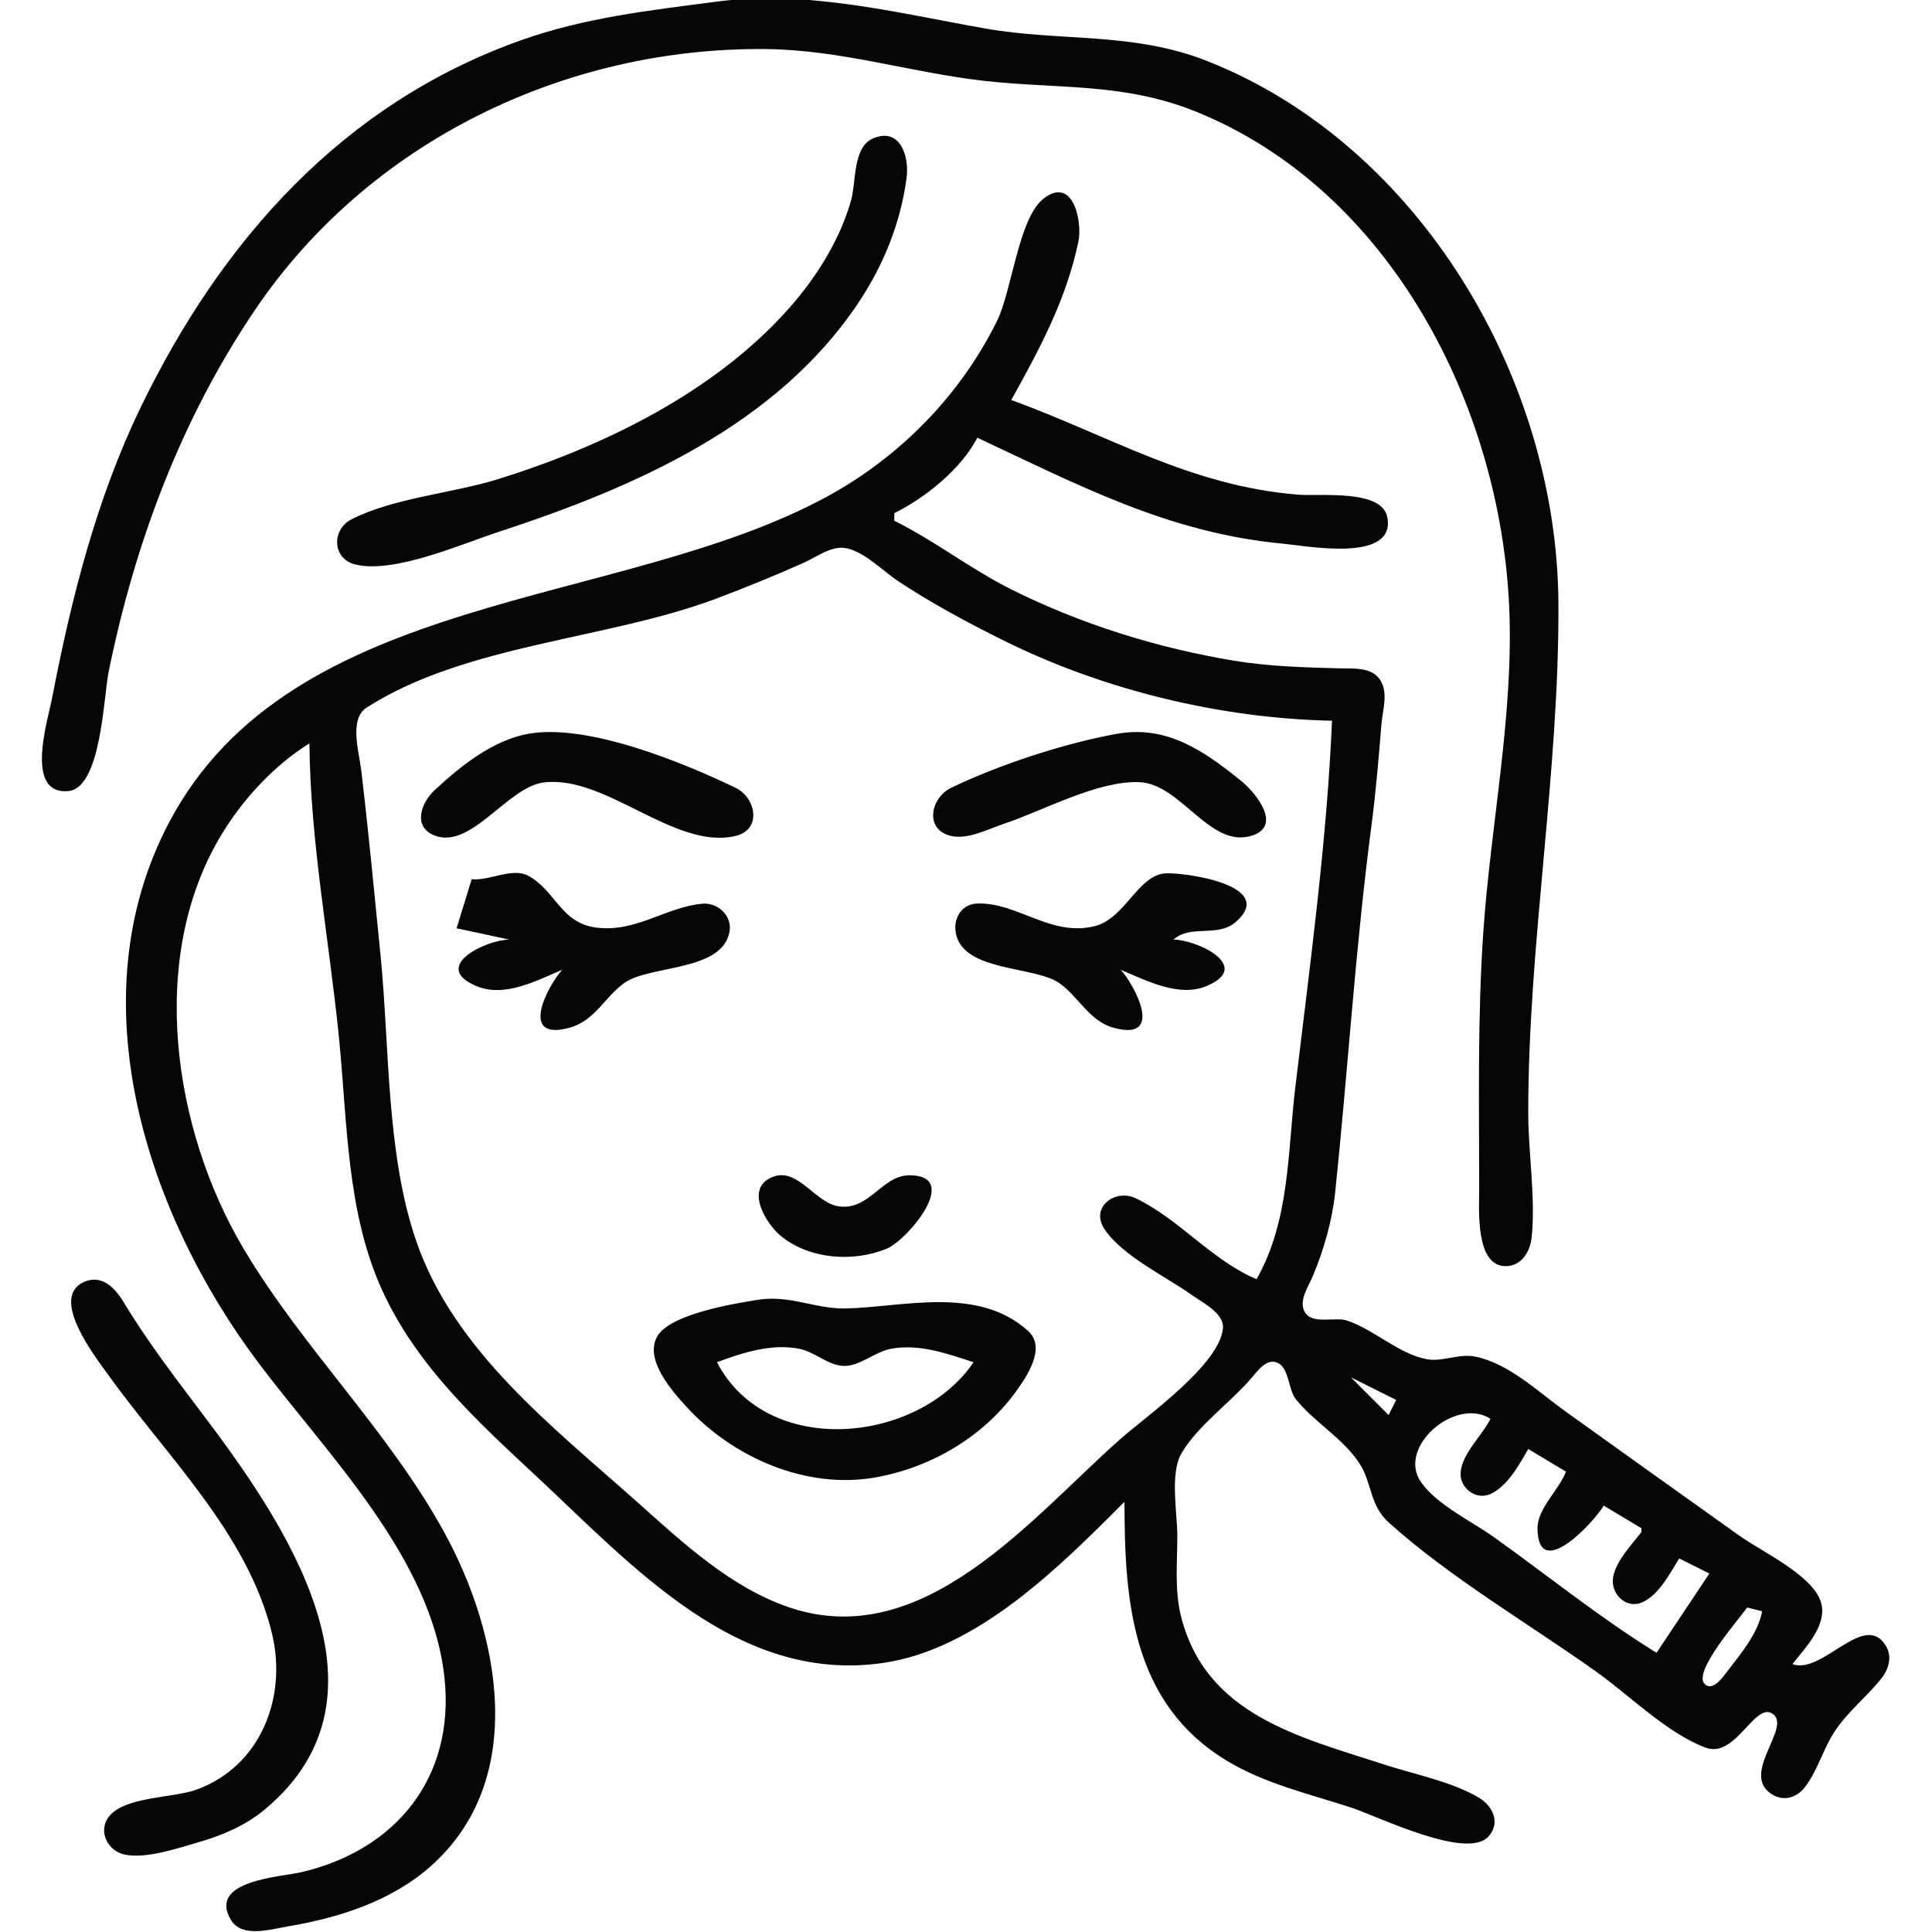 <?xml version="1.0" encoding="UTF-8" standalone="no"?>
<!-- Created with Inkscape (http://www.inkscape.org/) -->

<svg
   version="1.1"
   id="svg1"
   width="501.551"
   height="501.551"
   viewBox="0 0 501.551 501.551"
   sodipodi:docname="17108559.png"
   xmlns:inkscape="http://www.inkscape.org/namespaces/inkscape"
   xmlns:sodipodi="http://sodipodi.sourceforge.net/DTD/sodipodi-0.dtd"
   xmlns="http://www.w3.org/2000/svg"
   xmlns:svg="http://www.w3.org/2000/svg">
  <defs
     id="defs1" />
  <sodipodi:namedview
     id="namedview1"
     pagecolor="#ffffff"
     bordercolor="#000000"
     borderopacity="0.25"
     inkscape:showpageshadow="2"
     inkscape:pageopacity="0.0"
     inkscape:pagecheckerboard="0"
     inkscape:deskcolor="#d1d1d1">
    <inkscape:page
       x="0"
       y="0"
       width="501.551"
       height="501.551"
       id="page2"
       margin="0"
       bleed="0" />
  </sodipodi:namedview>
  <g
     inkscape:groupmode="layer"
     inkscape:label="Image"
     id="g1">
    <path
       style="fill:#060606;stroke:none"
       d="M 186.122,0.416 C 168.697,2.704 151.916,4.519 135.184,10.474 88.927,26.937 57.434,62.528 36.498,105.796 c -11.479,23.724 -18.008,49.672 -22.977,75.429 -1.13,5.856 -7.201,24.987 4.097,24.159 8.66,-0.635 9.225,-24.276 10.595,-31.017 6.803,-33.48 18.869,-65.683 38.076,-94.041 29.484,-43.53 80.368,-68.125 132.568,-67.588 19.592,0.202 37.672,6.137 56.816,8.27 19.258,2.146 36.116,0.4 54.857,7.992 50.477,20.448 78.981,76.494 81.268,128.714 1.211,27.661 -4.84,56.626 -6.731,84.245 -1.515,22.122 -1.076,44.415 -1.067,66.612 0.002,5.271 -1.082,20.124 6.868,20.124 4.111,0 6.347,-3.75 6.738,-7.39 1.1,-10.235 -0.872,-21.899 -0.872,-32.326 0,-44.253 8.049,-88.143 7.836,-132.245 C 404.289,98.355 368.498,37.652 313.469,15.873 294.06,8.191 275.429,10.873 255.673,7.382 232.892,3.357 209.494,-2.653 186.122,0.416 M 226.506,35.996 c -5.13,2.28 -4.247,11.344 -5.537,15.922 -2.965,10.52 -9.162,20.298 -16.404,28.408 -19.304,21.619 -47.942,35.559 -75.258,44.057 -11.842,3.684 -27.166,4.856 -38.098,10.46 -5.114,2.621 -5.003,10.125 0.892,11.657 9.958,2.588 27.69,-5.267 37.206,-8.377 35.28,-11.531 72.396,-27.656 93.692,-59.755 6.472,-9.755 10.864,-20.717 12.365,-32.327 0.692,-5.349 -1.648,-13.25 -8.858,-10.045 M 80.327,192.98 c 0.21,25.306 5.153,51.223 7.671,76.408 2.183,21.834 1.95,45.35 11.243,65.633 8.955,19.544 24.425,33.709 39.861,48.088 25.158,23.435 52.346,54.056 90.122,48.598 24.606,-3.555 45.948,-25.082 62.694,-41.828 0,25.824 1.912,52.199 26.449,67.138 9.916,6.037 21.413,8.643 32.327,12.209 6.979,2.281 30.103,13.77 35.727,7.525 3.186,-3.538 1.117,-7.922 -2.475,-10.056 -7.069,-4.201 -16.637,-6.026 -24.436,-8.568 -22.052,-7.187 -46.681,-12.857 -52.996,-38.86 -1.605,-6.61 -0.881,-13.817 -0.881,-20.571 0,-5.864 -1.949,-16.058 1.007,-21.271 4.085,-7.206 12.966,-13.431 18.393,-19.862 1.549,-1.835 3.927,-5.119 6.742,-3.72 2.917,1.45 2.656,6.94 4.651,9.423 4.821,6.001 12.121,10.033 16.425,16.54 3.444,5.207 2.576,10.873 7.732,15.498 16.127,14.464 36.131,26.093 53.785,38.659 8.664,6.167 18.433,16.002 28.408,19.73 7.714,2.883 12.607,-11.614 17.233,-8.896 5.685,3.341 -9.09,16.227 0.506,21.302 2.872,1.519 5.974,0.431 7.912,-1.992 3.344,-4.182 4.808,-9.964 7.754,-14.47 3.474,-5.313 8.328,-9.023 12.211,-13.881 1.891,-2.366 2.884,-5.636 1.225,-8.426 -5.591,-9.403 -16.482,7.555 -24.311,4.674 3.388,-4.273 9.554,-10.527 7.242,-16.565 -2.614,-6.828 -15.183,-12.632 -20.956,-16.741 -15.038,-10.704 -30.057,-21.437 -45.061,-32.189 -7.084,-5.076 -14.751,-12.524 -23.51,-14.32 -4.37,-0.896 -8.485,1.461 -12.735,0.642 -7.212,-1.391 -13.551,-7.651 -20.571,-9.999 -3.229,-1.08 -9.102,1.188 -11.043,-2.309 -1.604,-2.889 1.122,-6.774 2.215,-9.416 2.805,-6.779 4.955,-14.23 5.723,-21.551 3.314,-31.615 5.246,-63.505 9.398,-95.02 1.154,-8.759 1.899,-17.643 2.607,-26.449 0.291,-3.617 1.844,-8.137 -0.259,-11.482 -2.221,-3.532 -7.007,-2.998 -10.6,-3.097 -9.281,-0.257 -18.237,-0.475 -27.429,-1.995 -19.879,-3.286 -39.751,-9.481 -57.796,-18.503 -10.522,-5.261 -19.892,-12.631 -30.367,-17.82 v -1.959 c 8.118,-4.044 17.344,-11.482 21.551,-19.592 26.344,12.314 49.691,24.745 79.347,27.502 6.162,0.573 29.441,5.058 27.074,-6.912 -1.44,-7.283 -17.435,-5.352 -23.156,-5.812 -27.986,-2.249 -48.932,-15.288 -74.449,-24.574 7.421,-13.381 14.245,-25.973 17.426,-41.143 1.076,-5.13 -1.368,-17.307 -9.179,-11.024 -6.361,5.116 -8.12,23.873 -11.927,31.596 -9.559,19.391 -25.325,35.447 -44.321,45.738 -53.905,29.206 -138.755,23.97 -170.664,84.547 -24.126,45.802 -5.846,101.47 23.113,140.082 17.965,23.954 45.305,50.899 48.445,82.286 2.558,25.571 -12.566,44.26 -37.057,50.073 -5.403,1.282 -24.545,2.121 -18.433,12.398 2.823,4.747 10.161,2.488 14.515,1.757 13.326,-2.24 26.897,-6.478 37.21,-15.541 25.715,-22.598 17.996,-60.727 3.627,-86.89 C 100.79,371.318 78.654,350.078 63.286,324.245 44.879,293.304 38.141,248.438 57.611,216.49 c 5.613,-9.21 13.54,-17.771 22.715,-23.51 m 265.469,-5.878 c -1.353,31.516 -5.769,63.69 -9.516,95.02 -2.016,16.859 -1.42,34.734 -10.076,49.959 -11.585,-4.873 -20.046,-15.585 -31.347,-21 -5.394,-2.585 -11.977,2.369 -8.085,8.085 4.753,6.98 15.948,12.246 22.779,17.119 2.636,1.88 8.31,4.67 7.928,8.57 -0.93,9.491 -19.807,22.711 -26.54,28.649 -23.048,20.328 -51.16,55.74 -86.204,43.725 -15.106,-5.179 -27.493,-16.75 -39.184,-27.189 -21.776,-19.444 -47.592,-39.21 -57.459,-67.754 -7.886,-22.812 -6.927,-50.53 -9.319,-74.449 -1.599,-15.991 -3.104,-32.046 -5.012,-48 -0.548,-4.581 -3.207,-13.179 1.408,-16.135 25.831,-16.544 62.484,-17.627 90.953,-28.364 7.585,-2.86 15.126,-5.946 22.531,-9.243 3.182,-1.417 7.129,-4.423 10.776,-3.825 4.838,0.792 9.719,5.937 13.714,8.584 8.787,5.822 17.999,10.753 27.429,15.435 25.928,12.872 56.308,20.217 85.224,20.814 m -208.653,3.394 c -9.263,1.671 -17.627,8.419 -24.383,14.693 -3.367,3.127 -5.733,9.395 0,11.686 9.469,3.783 18.971,-12.521 28.302,-13.737 16.149,-2.104 34.138,17.652 49.916,13.868 6.931,-1.662 5.221,-9.953 0.024,-12.466 -13.739,-6.645 -38.571,-16.8 -53.859,-14.043 m 152.816,0 c -13.628,2.453 -30.615,8.012 -43.083,14.043 -5.252,2.541 -7.023,10.816 0,12.466 4.347,1.022 9.655,-1.781 13.695,-3.128 10.189,-3.396 24.482,-11.319 35.265,-10.829 10.539,0.478 17.944,16.534 28.365,14.095 9.205,-2.154 1.957,-11.227 -1.92,-14.364 -9.607,-7.772 -19.333,-14.621 -32.323,-12.283 m -167.51,37.749 -3.918,12.735 13.714,2.939 c -5.865,0.004 -20.555,6.913 -8.71,12.008 7.45,3.204 15.755,-1.398 22.424,-4.171 -3.881,4.305 -11.408,18.734 1.959,15.02 6.453,-1.793 9.022,-7.825 13.998,-11.494 6.579,-4.852 25.507,-2.922 27.457,-13.364 0.793,-4.244 -3.08,-7.722 -7.17,-7.307 -9.611,0.975 -17.054,7.496 -27.428,6.187 -9.278,-1.171 -10.633,-9.805 -17.735,-13.491 -4.148,-2.153 -9.999,1.409 -14.592,0.937 m 168.49,23.51 c 6.557,2.726 15.126,7.31 22.424,4.171 11.958,-5.143 -2.776,-12.004 -8.71,-12.008 4.452,-4.047 11.472,-0.415 16.228,-4.631 10.677,-9.465 -13.098,-12.788 -18.184,-12.573 -7.279,0.308 -10.594,11.833 -18.616,13.744 -11.45,2.728 -19.882,-6.234 -30.363,-5.903 -3.966,0.125 -6.192,3.633 -5.639,7.363 1.554,10.485 20.445,8.69 27.02,13.364 4.934,3.507 7.634,9.727 13.881,11.493 13.362,3.776 5.819,-10.737 1.959,-15.019 m -90.065,53.668 c -7.873,2.755 -2.063,12.287 1.917,15.5 7.456,6.021 18.724,6.799 27.413,3.229 5.34,-2.194 19.578,-19.051 5.862,-19.052 -7.2,-4.8e-4 -10.454,9.444 -18.597,8.017 -5.832,-1.022 -10.33,-9.886 -16.596,-7.694 M 21.775,332.813 c -9.044,4.078 2.99,19.438 6.073,23.759 15.099,21.165 36.549,41.544 42.782,67.592 3.968,16.58 -3.037,34.451 -19.691,40.458 -6.011,2.168 -18.623,1.749 -22.666,6.973 -2.928,3.783 -0.334,8.922 4.069,9.853 5.687,1.202 14.109,-1.75 19.577,-3.317 5.934,-1.701 11.867,-4.294 16.653,-8.247 36.499,-30.147 4.504,-75.739 -16.526,-103.515 -7.01,-9.259 -13.985,-18.449 -19.997,-28.393 -2.181,-3.608 -5.615,-7.263 -10.274,-5.162 m 175.123,4.597 c -6.272,0.98 -22.928,3.698 -26.27,9.511 -3.475,6.045 3.984,14.378 7.749,18.467 12.006,13.039 30.952,21.327 48.888,18.158 14.194,-2.508 27.78,-10.375 36.316,-22.076 2.851,-3.908 8.152,-11.558 3.343,-15.93 -13.088,-11.899 -32.729,-6.143 -47.496,-5.859 -7.711,0.149 -14.38,-3.544 -22.531,-2.271 m 55.837,16.223 c -14.27,21.128 -53.531,25.146 -66.612,0 6.65,-2.479 14.393,-4.968 21.551,-3.446 3.933,0.837 7.321,4.281 11.339,4.41 4.164,0.134 8.047,-3.628 12.171,-4.424 7.378,-1.424 14.633,1.209 21.551,3.46 m 97.959,3.918 11.755,5.878 -1.959,3.918 -9.796,-9.796 m 36.245,10.776 c -2.134,4.291 -7.233,8.864 -7.742,13.711 -0.435,4.139 3.875,7.549 7.729,5.811 4.409,-1.988 7.519,-7.665 9.81,-11.685 l 9.796,5.878 c -1.784,4.705 -7.416,9.567 -7.39,14.679 0.072,14.323 14.877,-1.81 17.186,-5.862 l 9.796,5.878 v 0.98 c -2.572,3.337 -6.61,7.479 -7.358,11.754 -0.719,4.103 3.185,8.237 7.344,6.576 4.435,-1.772 7.431,-7.618 9.81,-11.473 l 7.837,3.918 -13.714,20.571 c -14.569,-8.992 -28.188,-19.993 -42.122,-29.955 -5.787,-4.137 -14.88,-8.441 -18.997,-14.308 -6.418,-9.147 9.001,-22.312 18.017,-16.472 m 70.531,49.959 c -1.177,5.914 -5.499,10.926 -9.105,15.654 -1.021,1.338 -3.78,5.334 -5.85,3.202 -3.107,-3.2 9.017,-16.865 11.037,-19.835 z"
       id="path1" />
  </g>
</svg>
